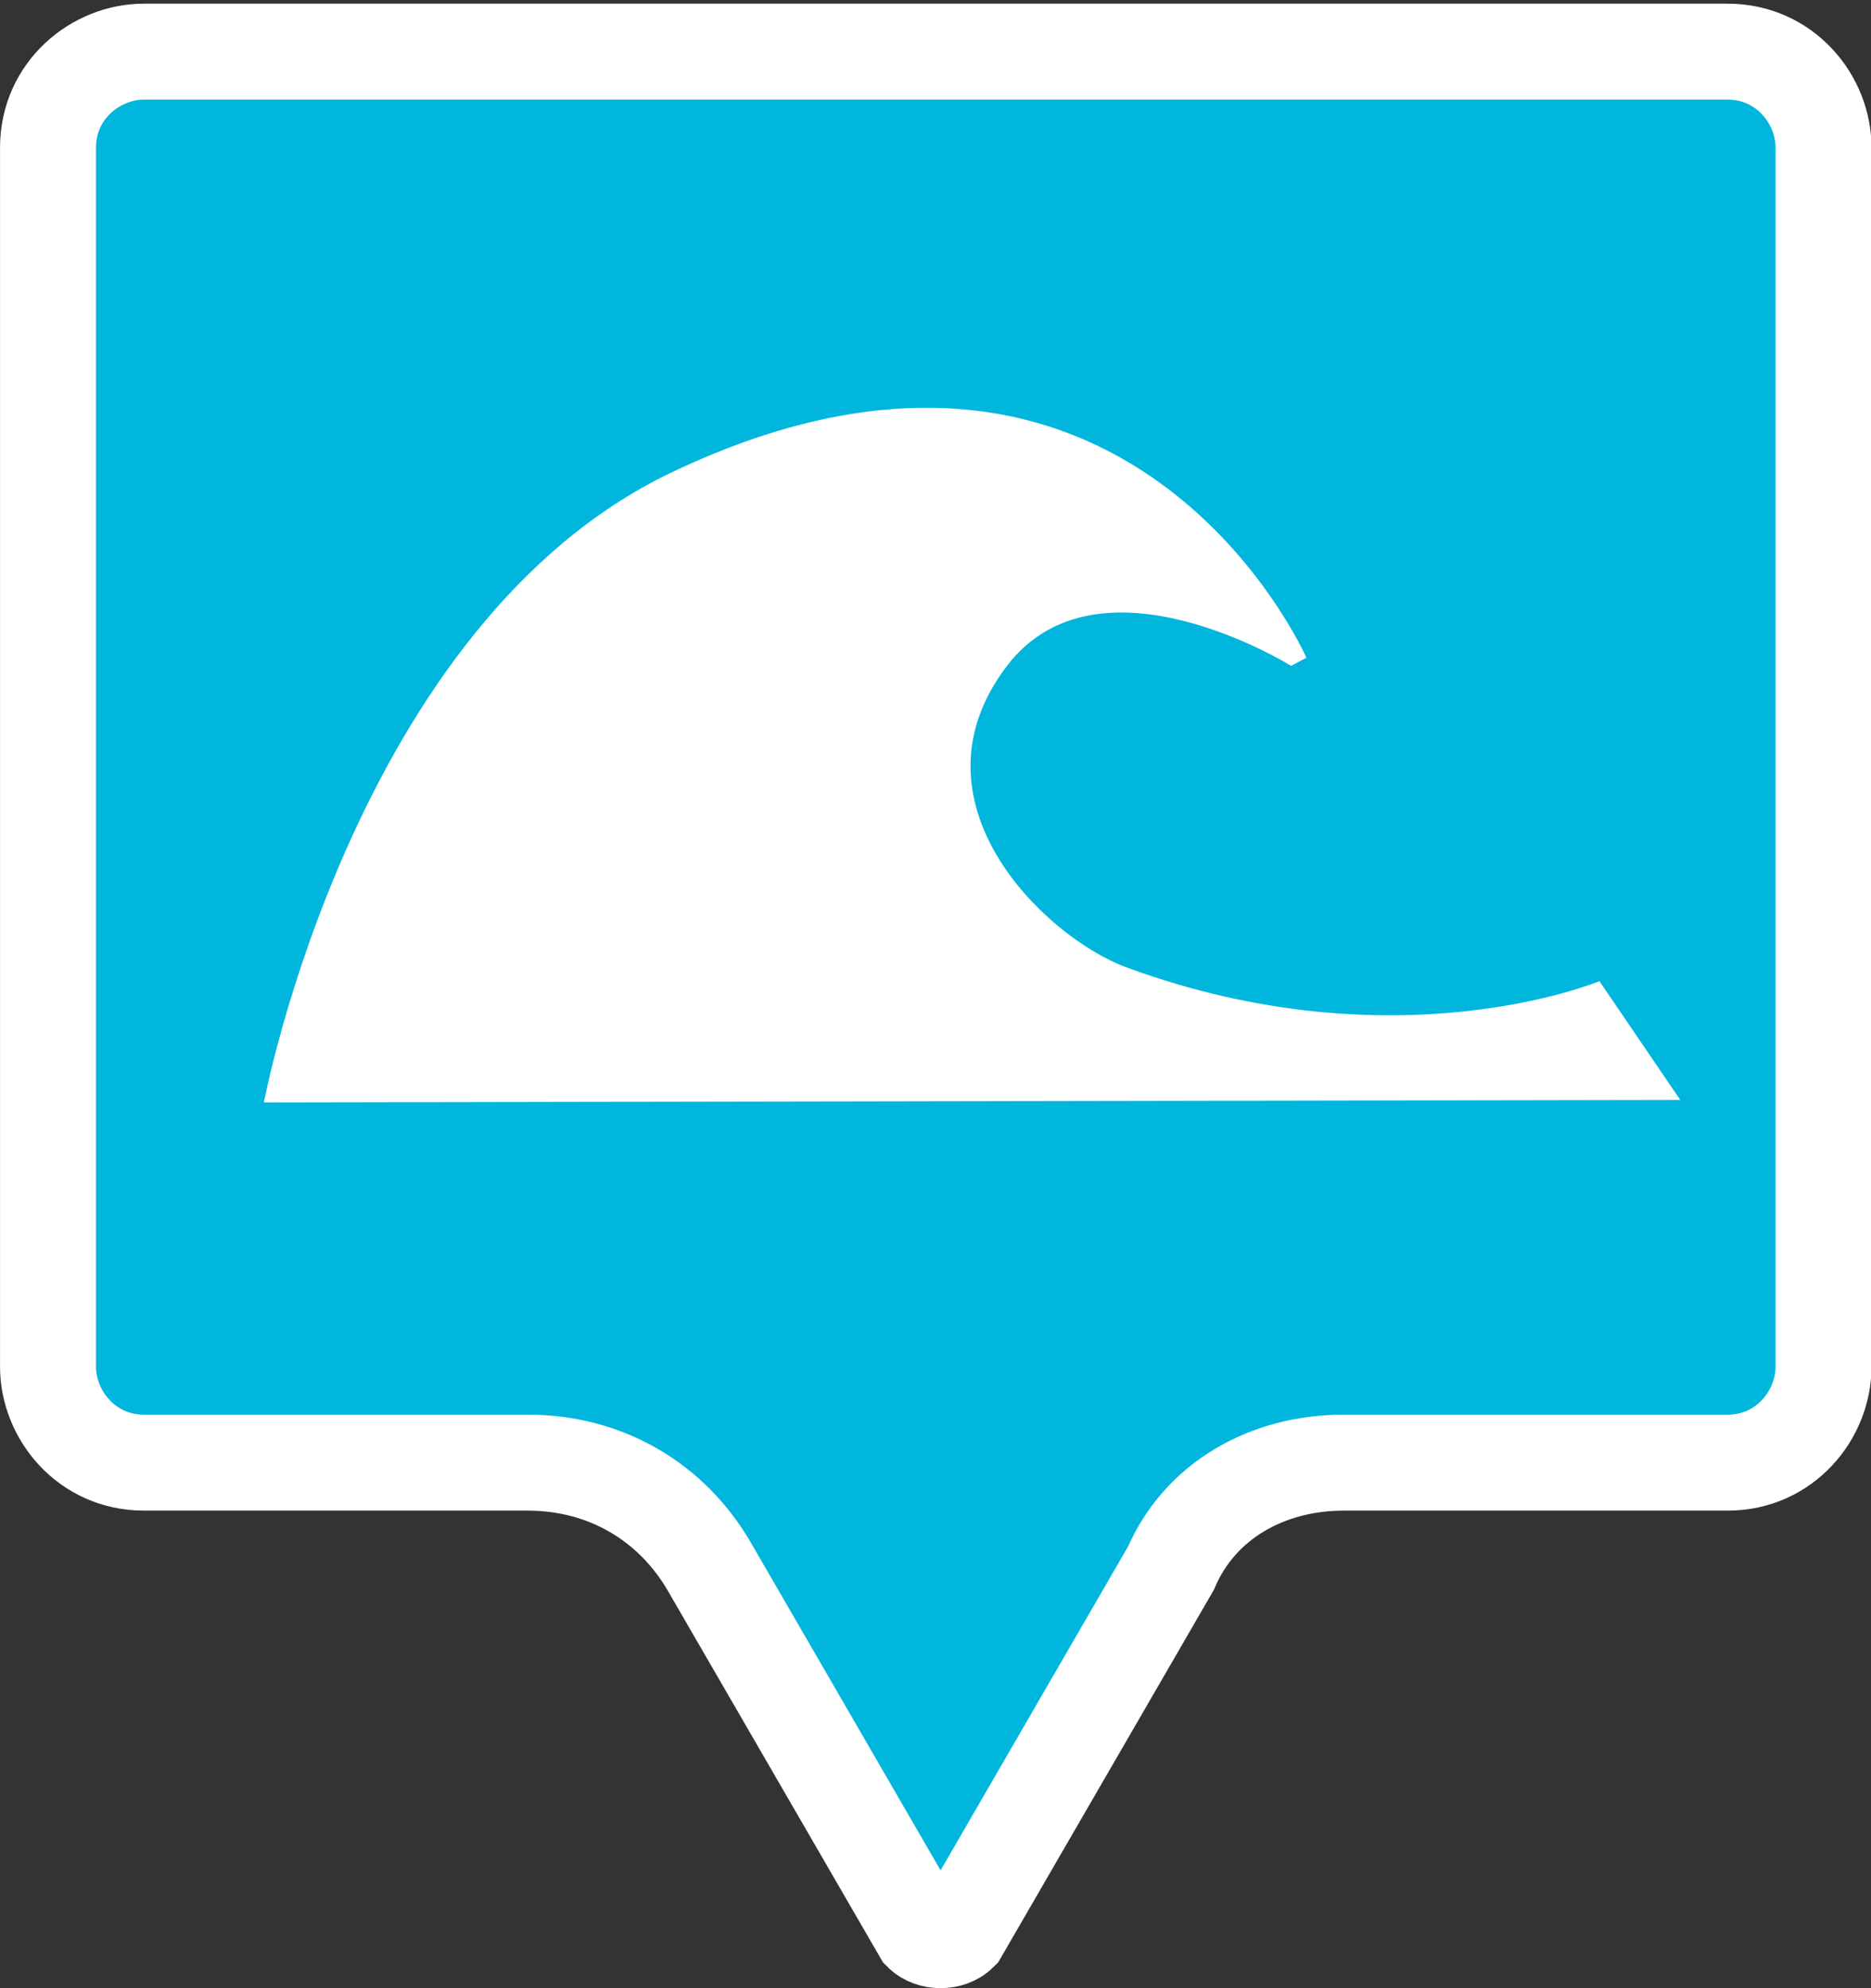 <?xml version="1.0" encoding="UTF-8" standalone="no"?>
<svg
   xmlns:dc="http://purl.org/dc/elements/1.1/"
   xmlns:cc="http://creativecommons.org/ns#"
   xmlns:rdf="http://www.w3.org/1999/02/22-rdf-syntax-ns#"
   xmlns:svg="http://www.w3.org/2000/svg"
   xmlns="http://www.w3.org/2000/svg"
   id="svg5857"
   version="1.1"
   viewBox="0 0 48 51"
   height="51mm"
   width="48mm">
  <rect x="0" y="0" width="48" height="51" fill="#333333" stroke="none"/>
  <defs
     id="defs5851" />
  <g
     transform="translate(-196.236,-93.009)"
     id="layer1">
    <path
       style="display:inline;fill:#00b6dd;fill-opacity:1;stroke:#ffffff;stroke-width:2.462;stroke-opacity:1"
       id="path3765-1"
       d="m 230.707,130.528 h 9.849 c 1.477,0 2.462,-1.231 2.462,-2.462 V 96.796 c 0,-1.231 -0.985,-2.462 -2.462,-2.462 h -40.626 c -1.231,0 -2.462,0.985 -2.462,2.462 v 31.27 c 0,1.231 0.985,2.462 2.462,2.462 h 9.849 v 0 c 1.97,0 3.693,0.985 4.678,2.708 l 5.417,9.356 c 0.246,0.247 0.739,0.247 0.985,0 l 5.417,-9.356 c 0.739,-1.724 2.462,-2.708 4.432,-2.708 z"
       class="st0" />
    <path
       id="path5189"
       d="m 229.752,109.881 c 0,0 -4.546,-10.339 -16.275,-4.76 -8.166,3.884 -10.471,16.167 -10.471,16.167 l 36.336,-0.065 -2.073,-3.046 c 0,0 -5.229,2.189 -12.136,-0.354 -2.091,-0.77 -5.716,-4.25 -3.065,-7.731 2.349,-3.083 7.29,-0.003 7.29,-0.003 z"
       style="fill:#ffffff;fill-opacity:1;stroke:#000000;stroke-width:0;stroke-linecap:butt;stroke-linejoin:miter;stroke-miterlimit:4;stroke-dasharray:none;stroke-opacity:1" />
  </g>
</svg>
